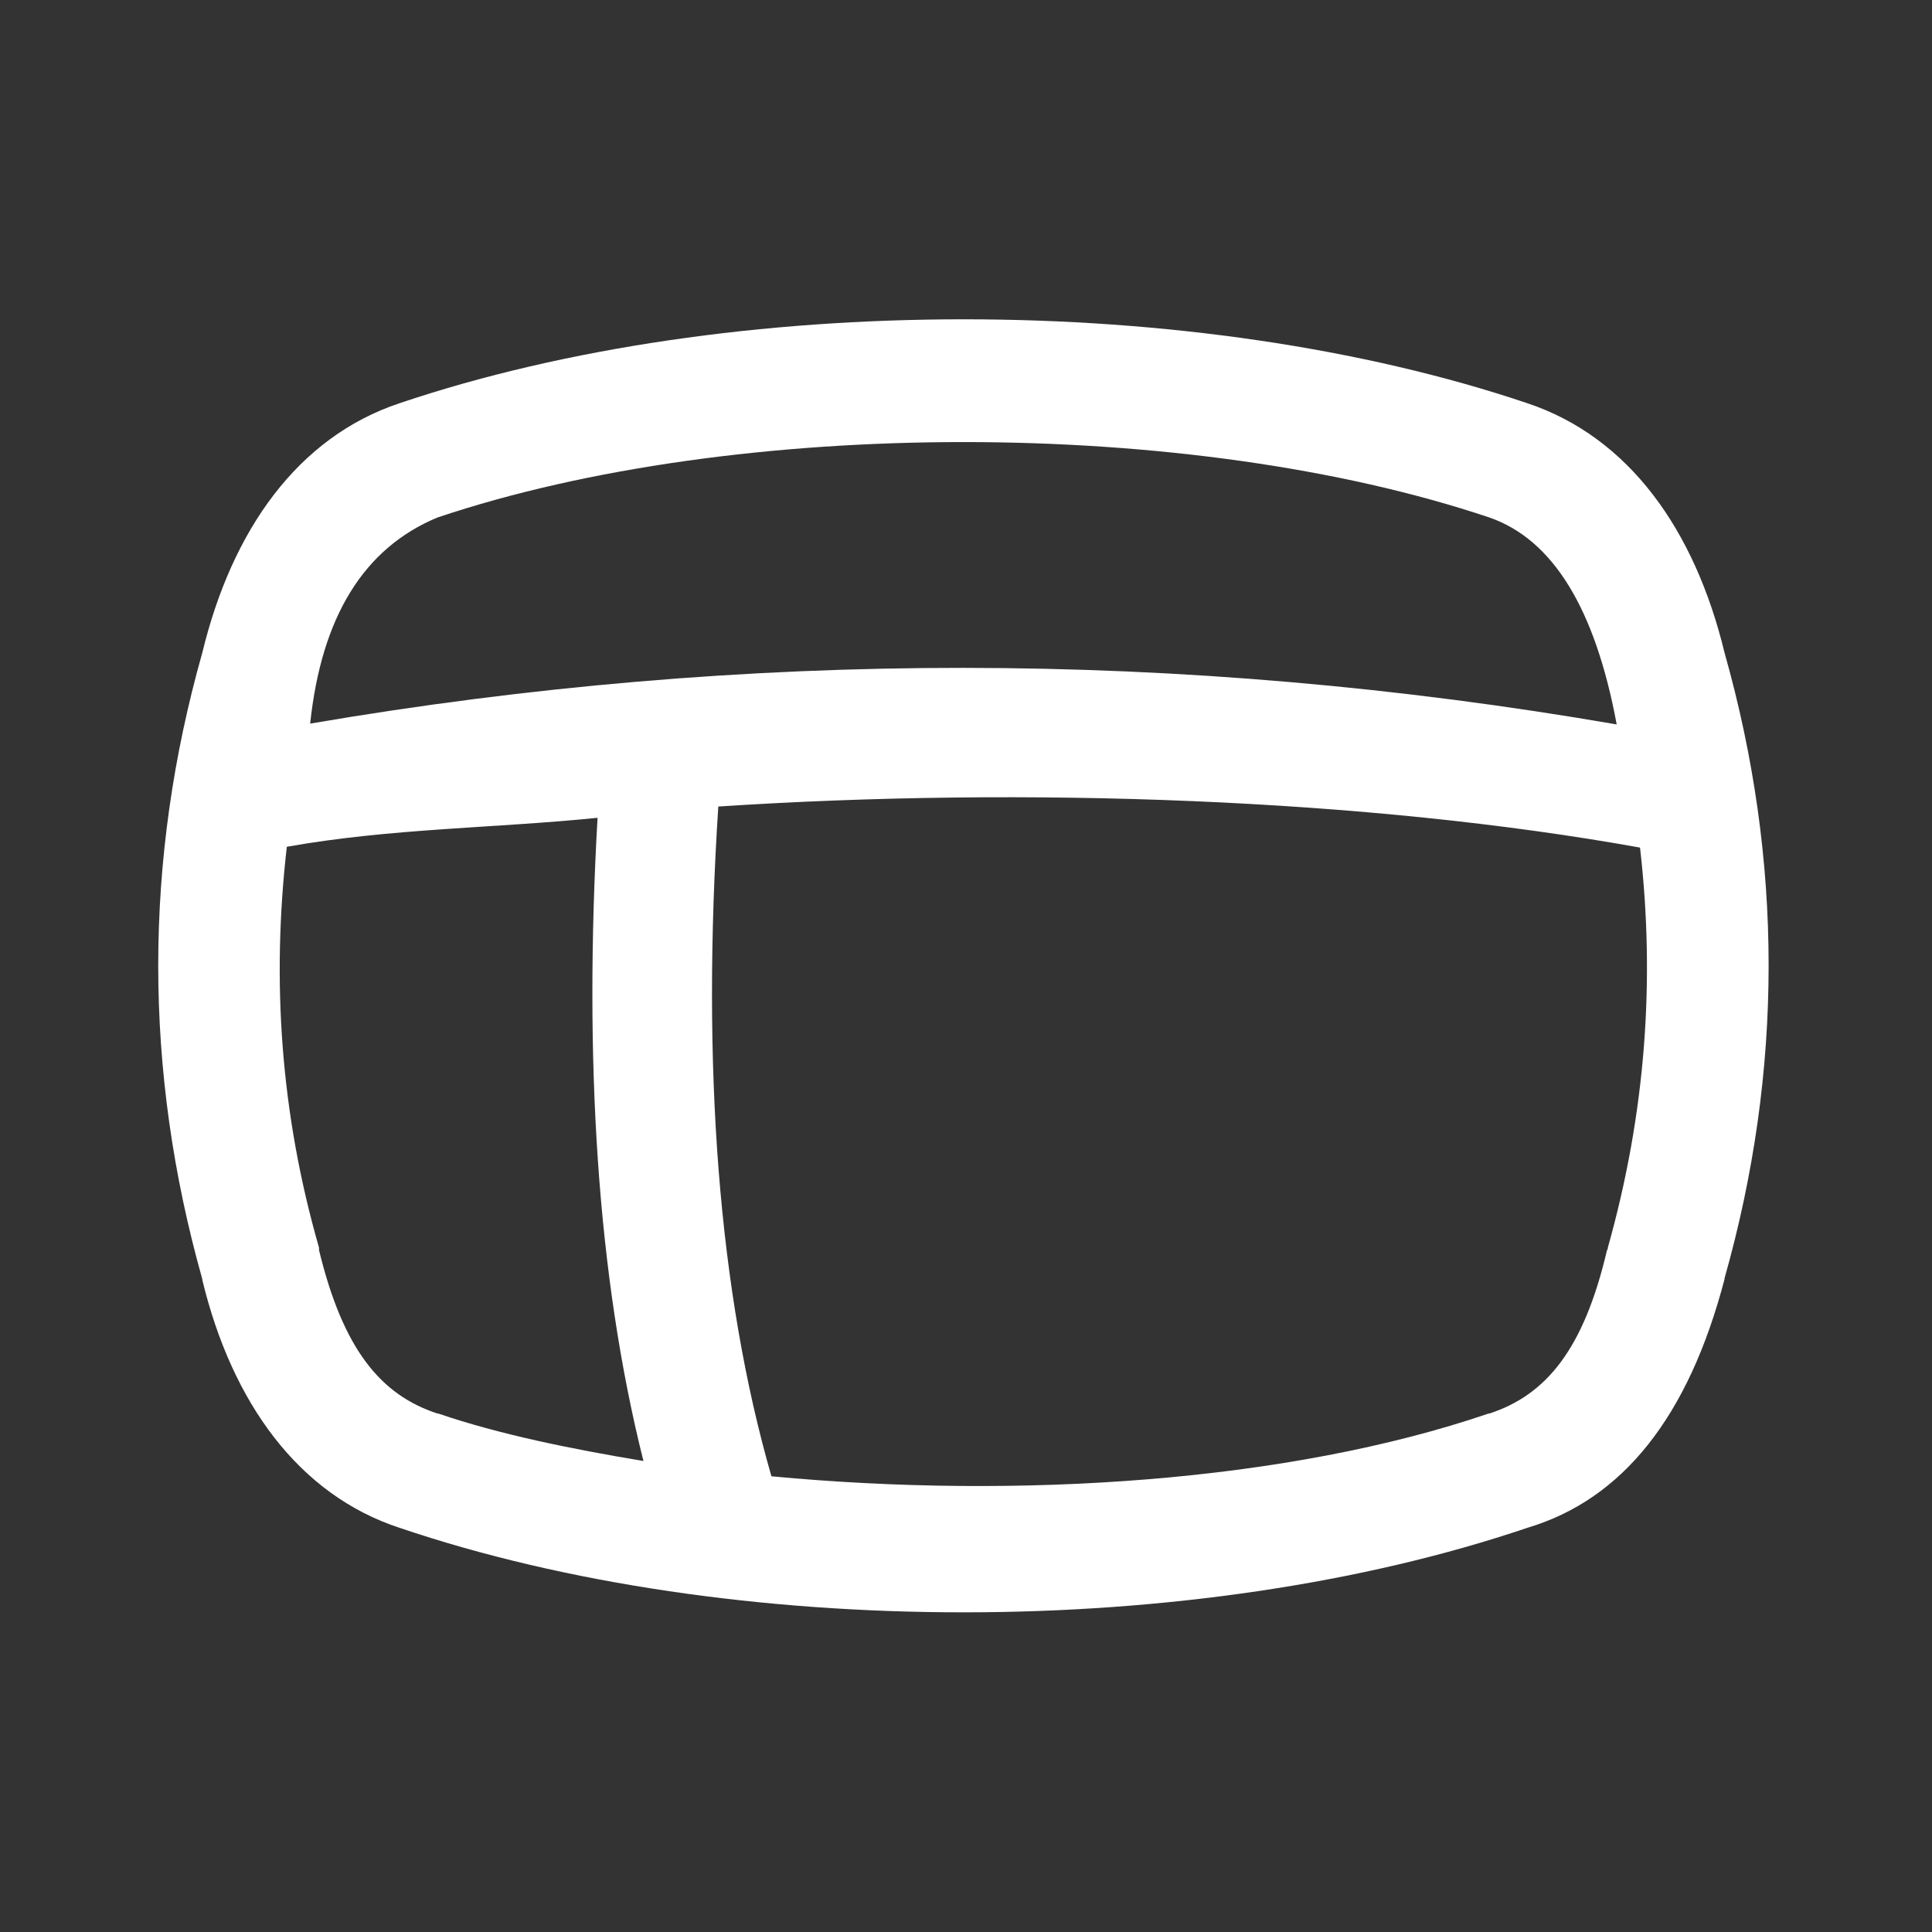 <?xml version="1.0" encoding="UTF-8"?>

<!-- Altered-Icons: (https://github.com/dot-alter/Altered-Icons-Pack) -->

<svg xmlns="http://www.w3.org/2000/svg" xmlns:svg="http://www.w3.org/2000/svg" xmlns:xlink="http://www.w3.org/1999/xlink" width="24" height="24" viewBox="0 0 24 24" preserveAspectRatio="xMidYMid meet">
	<rect x="0" y="0" width="24" height="24" fill="#333333" stroke="none"/>
	<g transform="matrix(1, 0, 0, 1, 11.984, 11.984)">
		<path transform="matrix(1, 0, 0, 1, 60.019, 36.015)" d="M-67.04,-42.99 C-68.3,-42.57 -69.12,-41.42 -69.49,-39.89 L-69.49,-39.89 C-70.22,-37.31 -70.22,-34.7 -69.49,-32.11 L-69.49,-32.11 L-69.49,-32.11 L-69.49,-32.11 L-69.49,-32.11 L-69.49,-32.1 C-69.12,-30.57 -68.29,-29.43 -67.04,-29.02 C-62.91,-27.62 -57.16,-27.62 -53.03,-29.02 Q-51.25,-29.55 -50.58,-32.11 L-50.58,-32.12 C-49.85,-34.7 -49.85,-37.31 -50.58,-39.89 C-50.95,-41.42 -51.77,-42.57 -53.03,-42.99 C-57.15,-44.38 -62.92,-44.38 -67.04,-42.99 ZM-53.5,-41.57 Q-52.32,-41.16 -51.92,-39 Q-60.03,-40.4 -68.15,-39.01 Q-67.94,-41 -66.57,-41.57 C-62.85,-42.82 -57.22,-42.82 -53.5,-41.57 ZM-51.63,-37.47 C-51.44,-35.82 -51.56,-34.17 -52.03,-32.5 C-52.03,-32.49 -52.03,-32.48 -52.04,-32.47 C-52.33,-31.23 -52.8,-30.67 -53.5,-30.44 C-53.5,-30.44 -53.5,-30.44 -53.51,-30.44 C-56,-29.59 -59.35,-29.37 -62.42,-29.66 C-63.08,-31.95 -63.29,-34.75 -63.08,-37.98 C-59.27,-38.23 -55.02,-38.08 -51.63,-37.47 ZM-64.58,-37.84 C-64.75,-34.85 -64.59,-32.16 -64.01,-29.85 C-64.91,-30 -65.8,-30.18 -66.56,-30.44 C-66.57,-30.44 -66.57,-30.44 -66.57,-30.44 C-67.27,-30.67 -67.74,-31.23 -68.04,-32.47 C-68.04,-32.48 -68.04,-32.49 -68.04,-32.5 C-68.52,-34.17 -68.63,-35.82 -68.44,-37.48 C-67.15,-37.71 -65.86,-37.71 -64.58,-37.84 Z" fill-rule="evenodd" style="fill:#FFFFFF;" />
	</g>
</svg>